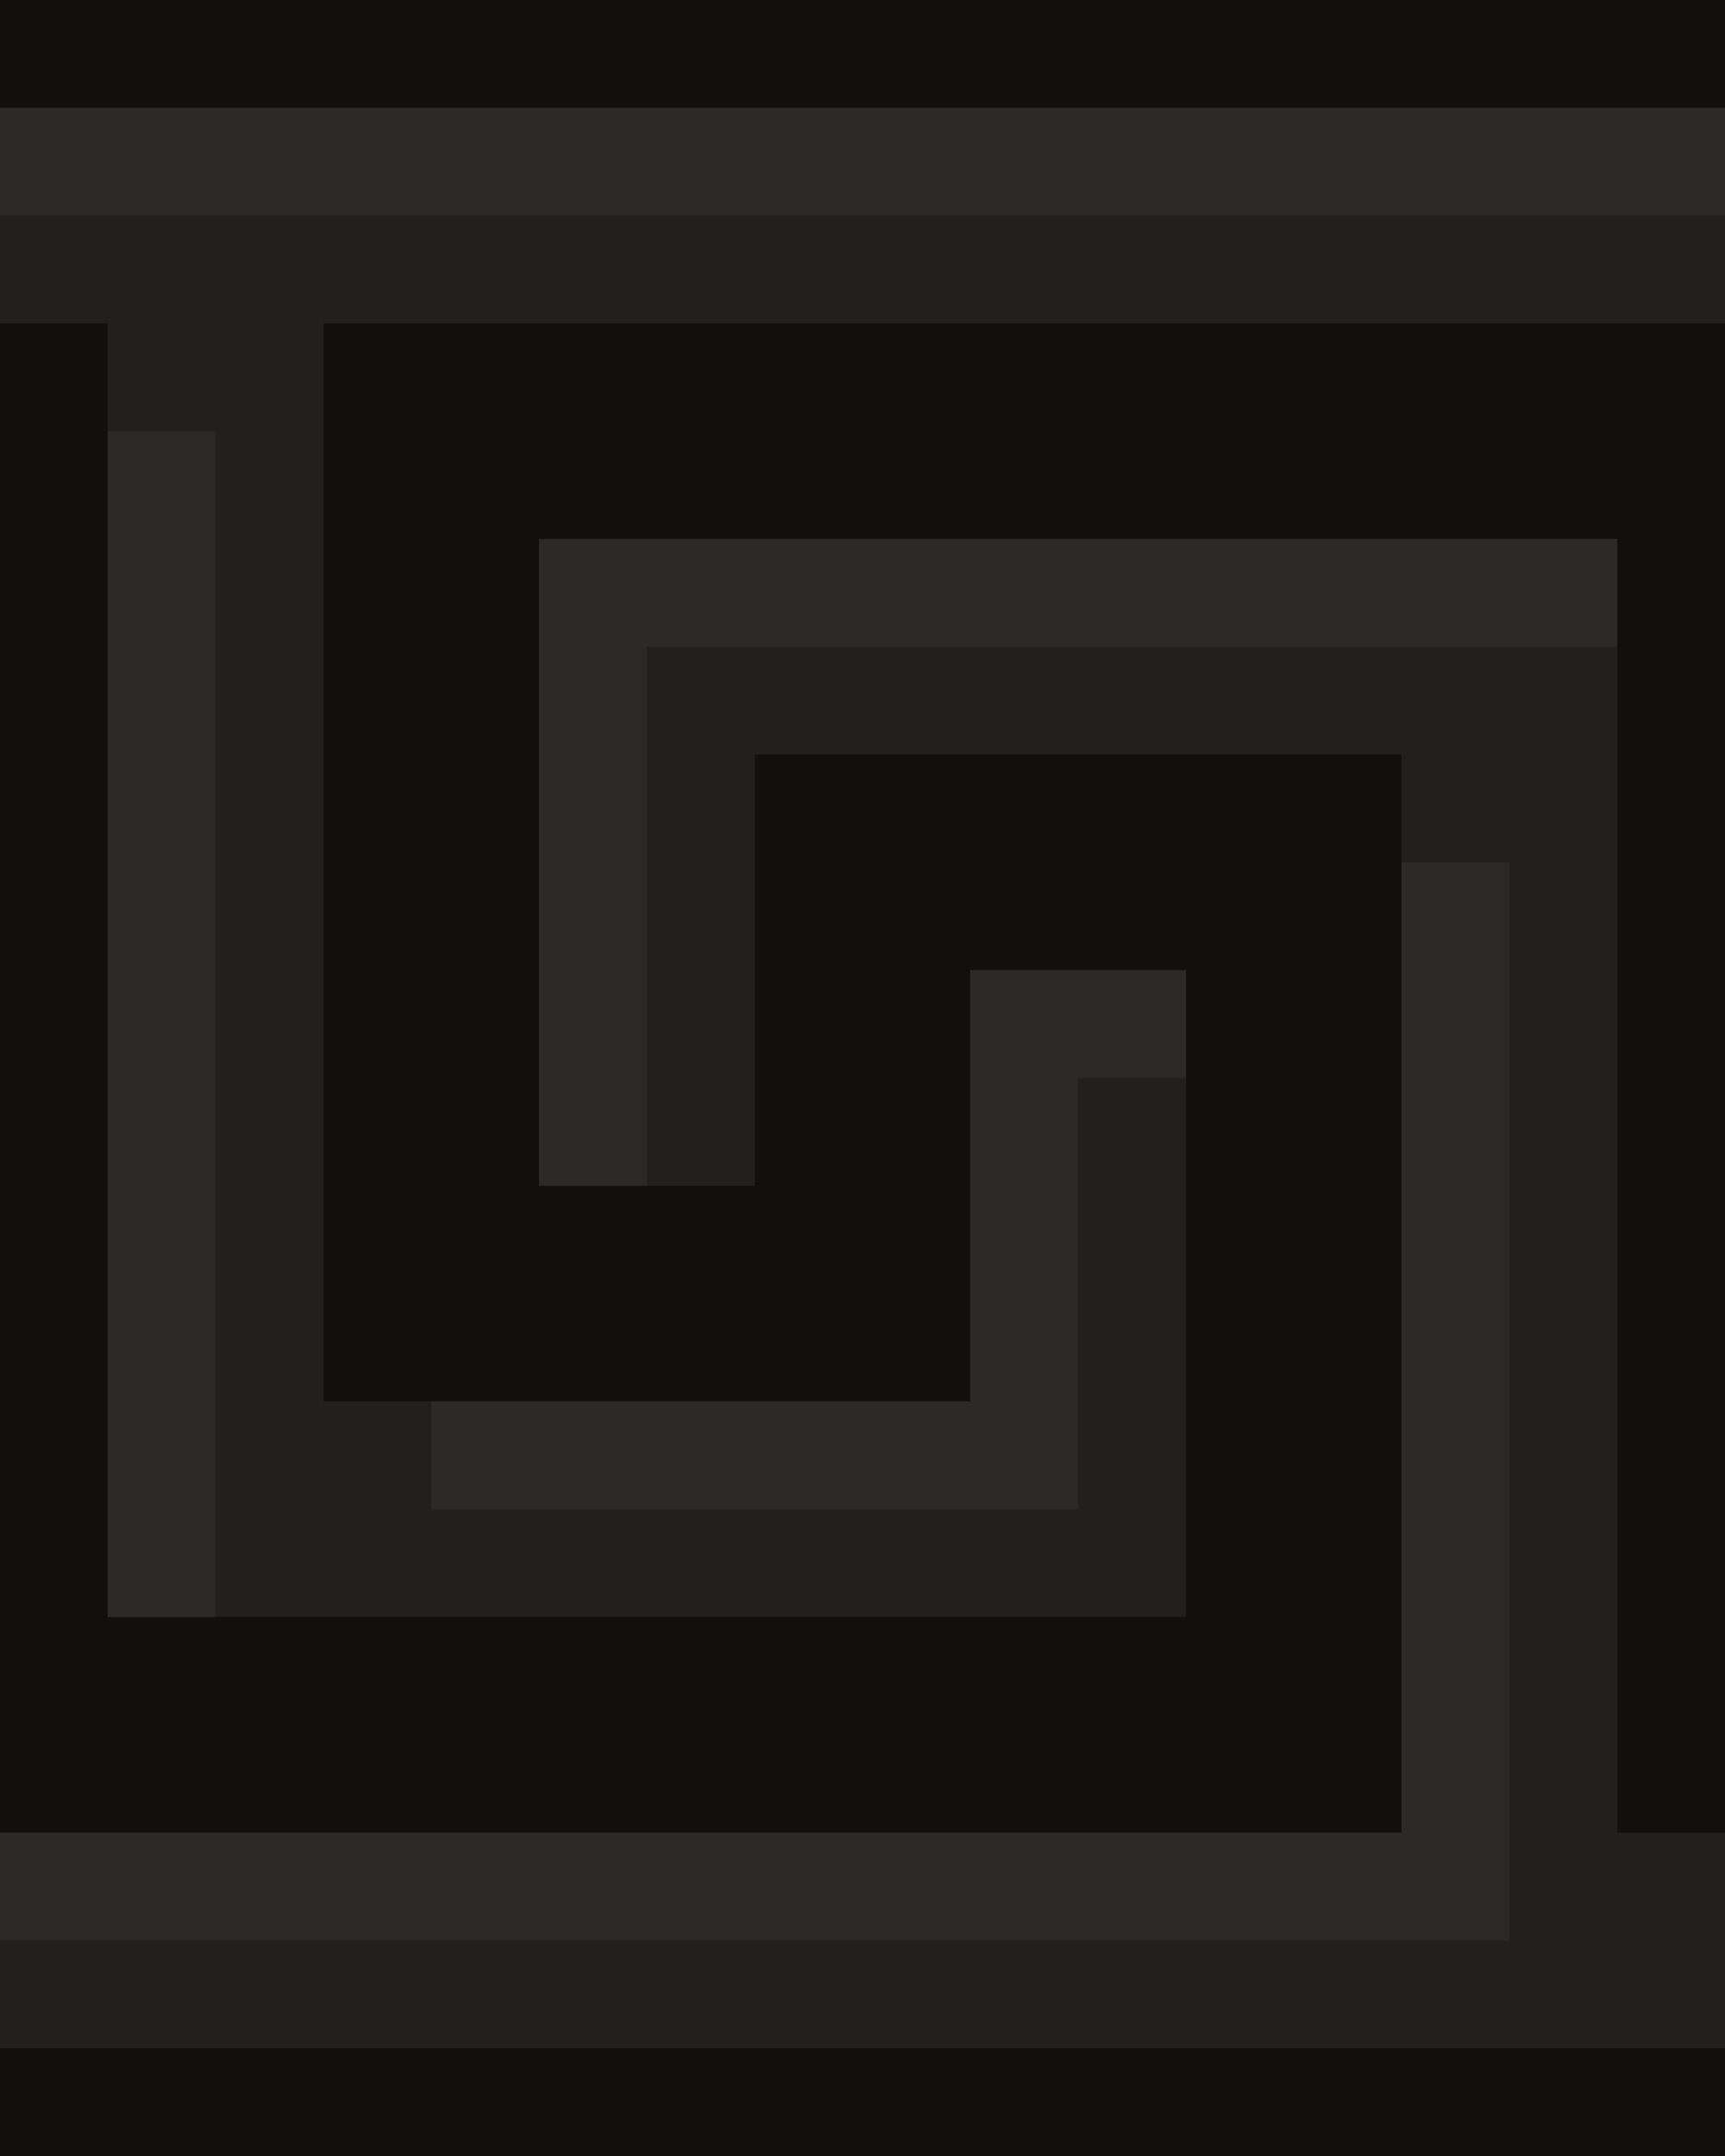 <?xml version="1.0" encoding="utf-8"?>
<!-- Generator: Adobe Illustrator 21.0.0, SVG Export Plug-In . SVG Version: 6.00 Build 0)  -->
<svg version="1.1" id="Слой_1" xmlns="http://www.w3.org/2000/svg" xmlns:xlink="http://www.w3.org/1999/xlink" x="0px" y="0px"
	 width="16px" height="20px" viewBox="0 0 16 20" style="enable-background:new 0 0 16 20;" xml:space="preserve">
<style type="text/css">
	.st0{fill-rule:evenodd;clip-rule:evenodd;fill:#12100C;}
	.st1{fill-rule:evenodd;clip-rule:evenodd;fill:#231F1D;}
	.st2{fill-rule:evenodd;clip-rule:evenodd;fill:#2D2926;}
</style>
<g id="ornament_x5F_line01">
	<rect class="st0" width="16" height="20"/>
	<path class="st1" d="M15,17h1v2H0v-1h13V7H7v4H5V5h10V17z M0,2v1h1v12h10V9H9v4H3V3h13V2H0z"/>
	<path class="st2" d="M0,1h16v1H0V1z M14,8h-1v9H0v1h14V8z M2,4H1v11h1V4z M10,10h1V9H9v4H4v1h6V10z M6,6h9V5H5v6h1V6z"/>
</g>
</svg>
